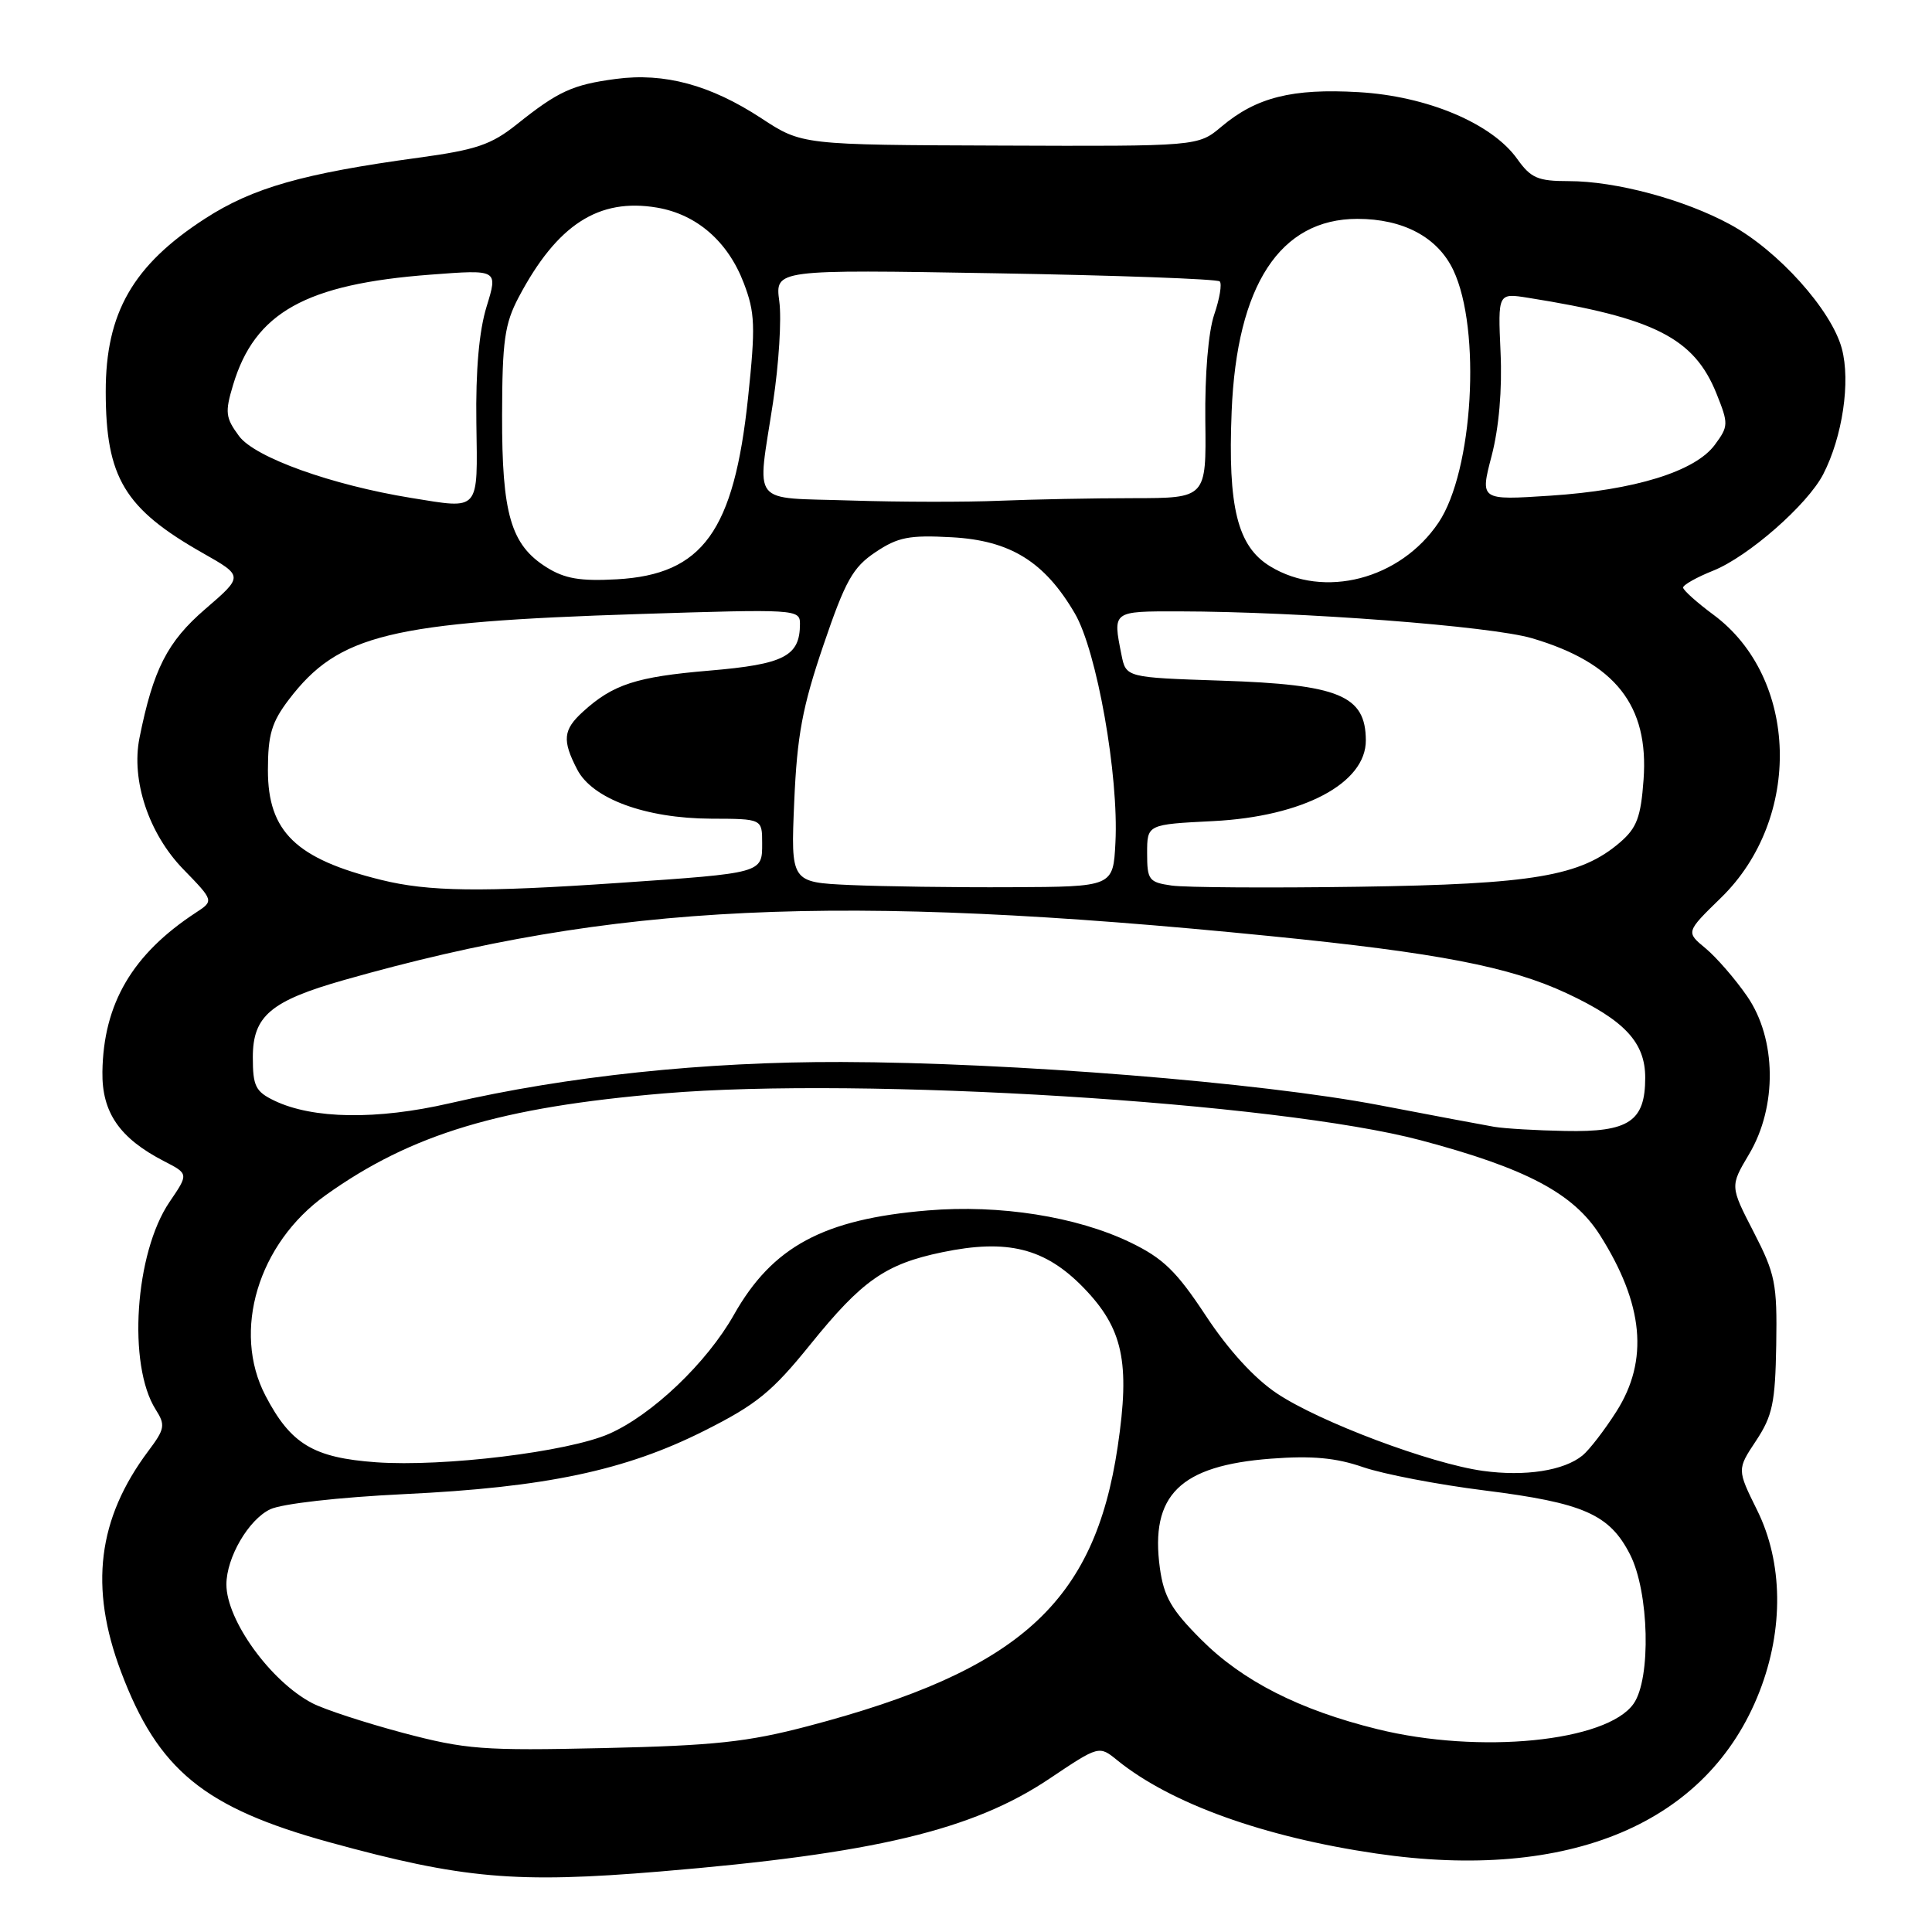 <?xml version="1.0" encoding="UTF-8" standalone="no"?>
<!DOCTYPE svg PUBLIC "-//W3C//DTD SVG 1.1//EN" "http://www.w3.org/Graphics/SVG/1.1/DTD/svg11.dtd" >
<svg xmlns="http://www.w3.org/2000/svg" xmlns:xlink="http://www.w3.org/1999/xlink" version="1.1" viewBox="0 0 256 256">
 <g >
 <path fill="currentColor"
d=" M 87.50 247.98 C 115.84 245.62 128.89 242.51 139.08 235.67 C 145.63 231.28 145.63 231.28 148.05 233.25 C 155.13 238.98 167.44 243.41 182.35 245.60 C 207.98 249.36 226.33 241.61 233.14 224.15 C 236.37 215.86 236.26 207.03 232.83 200.11 C 230.16 194.71 230.16 194.71 232.69 190.90 C 234.87 187.60 235.23 185.88 235.36 178.20 C 235.49 170.07 235.24 168.82 232.37 163.25 C 229.24 157.18 229.24 157.18 231.74 152.97 C 235.52 146.65 235.41 137.64 231.49 131.99 C 229.91 129.70 227.43 126.85 226.00 125.66 C 223.38 123.50 223.38 123.50 228.04 118.96 C 238.84 108.44 238.34 89.81 227.03 81.45 C 224.84 79.83 223.04 78.21 223.02 77.86 C 223.01 77.51 224.81 76.49 227.02 75.61 C 231.65 73.75 239.49 66.89 241.58 62.85 C 244.14 57.89 245.23 50.56 244.05 46.18 C 242.67 41.06 235.60 33.19 229.27 29.75 C 223.19 26.44 214.11 24.00 207.86 24.00 C 203.77 24.00 202.85 23.60 201.04 21.06 C 197.69 16.35 189.10 12.73 180.02 12.21 C 171.22 11.70 166.47 12.89 161.85 16.78 C 158.75 19.39 158.75 19.39 132.51 19.29 C 106.26 19.20 106.26 19.20 100.88 15.67 C 94.15 11.26 88.04 9.60 81.60 10.46 C 75.87 11.22 73.97 12.09 68.50 16.46 C 65.11 19.17 63.12 19.85 55.50 20.89 C 40.15 22.98 33.49 24.88 27.18 28.96 C 17.62 35.14 14.00 41.45 14.01 51.90 C 14.02 63.28 16.49 67.40 26.88 73.29 C 32.26 76.34 32.26 76.34 27.20 80.70 C 22.17 85.03 20.30 88.70 18.48 97.79 C 17.36 103.40 19.71 110.46 24.27 115.16 C 28.35 119.36 28.35 119.36 25.95 120.93 C 17.55 126.43 13.70 132.98 13.57 142.03 C 13.49 147.41 15.85 150.83 21.75 153.87 C 25.00 155.54 25.00 155.54 22.46 159.27 C 17.87 166.03 16.88 180.86 20.63 186.77 C 21.94 188.83 21.85 189.34 19.65 192.27 C 12.94 201.24 11.81 210.30 16.03 221.50 C 20.94 234.55 27.04 239.54 43.69 244.12 C 61.28 248.95 68.33 249.58 87.50 247.98 Z  M 53.38 229.61 C 48.37 228.27 42.97 226.51 41.38 225.68 C 35.87 222.81 30.00 214.69 30.00 209.95 C 30.00 206.39 32.93 201.36 35.80 199.99 C 37.36 199.25 44.86 198.40 53.53 197.98 C 72.27 197.09 82.87 194.85 93.33 189.58 C 100.26 186.10 102.31 184.42 107.39 178.13 C 114.23 169.66 117.33 167.49 124.84 165.93 C 133.49 164.13 138.47 165.38 143.56 170.61 C 148.80 176.01 149.77 180.48 148.10 191.69 C 145.02 212.39 135.09 221.35 107.07 228.72 C 99.05 230.83 94.66 231.30 80.00 231.63 C 63.95 231.99 61.74 231.82 53.38 229.61 Z  M 182.50 229.12 C 172.19 226.58 164.64 222.74 159.18 217.27 C 155.21 213.30 154.22 211.59 153.69 207.78 C 152.37 198.11 156.34 194.20 168.42 193.28 C 173.86 192.87 177.02 193.16 180.63 194.41 C 183.31 195.33 190.54 196.72 196.70 197.49 C 209.84 199.14 213.27 200.65 215.99 205.98 C 218.52 210.94 218.80 222.42 216.46 225.75 C 212.93 230.79 196.04 232.47 182.50 229.12 Z  M 196.50 194.90 C 189.59 193.95 174.83 188.41 169.19 184.63 C 166.22 182.65 162.77 178.88 159.78 174.34 C 155.89 168.44 154.13 166.73 149.78 164.63 C 142.67 161.20 132.47 159.59 122.92 160.39 C 109.10 161.54 102.35 165.18 97.25 174.21 C 93.66 180.58 86.38 187.51 80.68 190.00 C 75.22 192.39 58.75 194.39 49.85 193.76 C 41.53 193.16 38.53 191.36 35.18 184.94 C 30.71 176.39 34.20 164.77 43.15 158.37 C 54.50 150.26 66.30 146.71 88.00 144.88 C 114.35 142.65 169.30 146.06 188.25 151.09 C 202.22 154.80 208.48 158.12 211.99 163.64 C 217.80 172.81 218.50 180.26 214.17 187.05 C 212.61 189.50 210.60 192.11 209.70 192.85 C 207.24 194.87 202.10 195.67 196.50 194.90 Z  M 198.00 149.31 C 196.62 149.07 189.77 147.79 182.76 146.44 C 166.98 143.42 134.05 140.78 111.50 140.72 C 93.36 140.67 75.16 142.59 59.58 146.19 C 49.94 148.41 41.45 148.29 36.35 145.84 C 33.86 144.64 33.50 143.92 33.50 140.09 C 33.50 134.62 35.87 132.62 45.62 129.85 C 81.41 119.68 110.83 118.29 168.35 124.04 C 190.53 126.25 200.08 128.10 207.61 131.62 C 215.28 135.21 218.00 138.13 218.00 142.80 C 218.00 148.59 215.85 150.03 207.42 149.86 C 203.61 149.79 199.38 149.54 198.00 149.31 Z  M 50.50 116.59 C 39.22 113.81 35.50 110.20 35.50 102.07 C 35.50 97.35 35.99 95.70 38.28 92.69 C 44.86 84.07 51.62 82.42 84.75 81.36 C 105.45 80.70 106.00 80.73 106.00 82.65 C 106.00 86.95 103.93 88.02 93.99 88.86 C 84.30 89.68 81.23 90.68 77.25 94.30 C 74.61 96.70 74.47 98.08 76.48 101.96 C 78.49 105.85 85.54 108.44 94.23 108.48 C 100.99 108.50 100.99 108.50 100.99 111.73 C 101.00 115.71 101.10 115.68 82.00 116.99 C 63.74 118.24 56.80 118.15 50.50 116.59 Z  M 112.64 117.27 C 104.78 116.91 104.78 116.91 105.24 106.21 C 105.62 97.45 106.32 93.68 109.10 85.51 C 112.02 76.93 113.00 75.18 116.00 73.17 C 118.98 71.17 120.48 70.88 126.11 71.19 C 133.87 71.61 138.41 74.42 142.42 81.28 C 145.34 86.27 148.26 102.78 147.80 111.65 C 147.50 117.50 147.50 117.50 134.00 117.56 C 126.58 117.60 116.96 117.46 112.64 117.27 Z  M 155.25 117.34 C 152.23 116.91 152.00 116.60 152.00 113.06 C 152.00 109.24 152.00 109.24 160.75 108.80 C 172.68 108.20 181.02 103.78 180.98 98.08 C 180.95 92.15 177.44 90.70 161.85 90.19 C 149.20 89.77 149.20 89.77 148.60 86.76 C 147.44 80.94 147.36 81.00 156.25 81.01 C 172.33 81.04 197.52 82.96 203.00 84.57 C 214.04 87.83 218.50 93.47 217.78 103.31 C 217.42 108.28 216.89 109.70 214.66 111.62 C 209.45 116.10 203.20 117.16 180.00 117.50 C 168.18 117.67 157.04 117.60 155.25 117.34 Z  M 72.42 75.17 C 67.69 72.20 66.50 68.12 66.53 55.00 C 66.55 45.15 66.87 42.91 68.73 39.38 C 73.81 29.77 79.32 26.20 87.06 27.51 C 92.31 28.40 96.45 31.99 98.55 37.50 C 100.05 41.42 100.12 43.21 99.12 52.71 C 97.25 70.40 93.12 76.12 81.74 76.76 C 76.87 77.03 74.83 76.68 72.42 75.17 Z  M 168.30 75.04 C 163.97 72.40 162.68 67.21 163.20 54.51 C 163.88 37.78 169.61 29.01 179.85 29.00 C 185.94 29.00 190.50 31.43 192.57 35.79 C 196.30 43.65 195.20 62.44 190.61 69.25 C 185.54 76.78 175.45 79.40 168.30 75.04 Z  M 54.50 65.98 C 43.95 64.27 33.78 60.62 31.68 57.79 C 29.88 55.36 29.79 54.64 30.88 51.02 C 33.76 41.40 40.50 37.64 57.08 36.39 C 65.99 35.71 65.99 35.71 64.48 40.61 C 63.48 43.84 63.02 49.06 63.12 56.00 C 63.29 67.91 63.67 67.46 54.50 65.98 Z  M 112.75 66.32 C 99.23 65.88 100.31 67.24 102.43 53.32 C 103.20 48.28 103.58 42.25 103.26 39.93 C 102.70 35.71 102.70 35.71 131.87 36.21 C 147.91 36.48 161.30 36.97 161.62 37.29 C 161.94 37.60 161.61 39.58 160.89 41.68 C 160.11 43.97 159.64 49.61 159.71 55.75 C 159.84 66.00 159.84 66.00 150.17 66.01 C 144.85 66.01 136.90 66.17 132.50 66.35 C 128.10 66.54 119.21 66.53 112.75 66.32 Z  M 197.65 60.40 C 198.62 56.68 199.06 51.62 198.83 46.67 C 198.48 38.82 198.48 38.82 202.49 39.46 C 219.24 42.12 224.50 44.81 227.45 52.17 C 229.05 56.16 229.04 56.48 227.23 58.93 C 224.63 62.47 216.61 64.95 205.42 65.68 C 196.11 66.29 196.11 66.29 197.65 60.40 Z "/>
</g>
</svg>